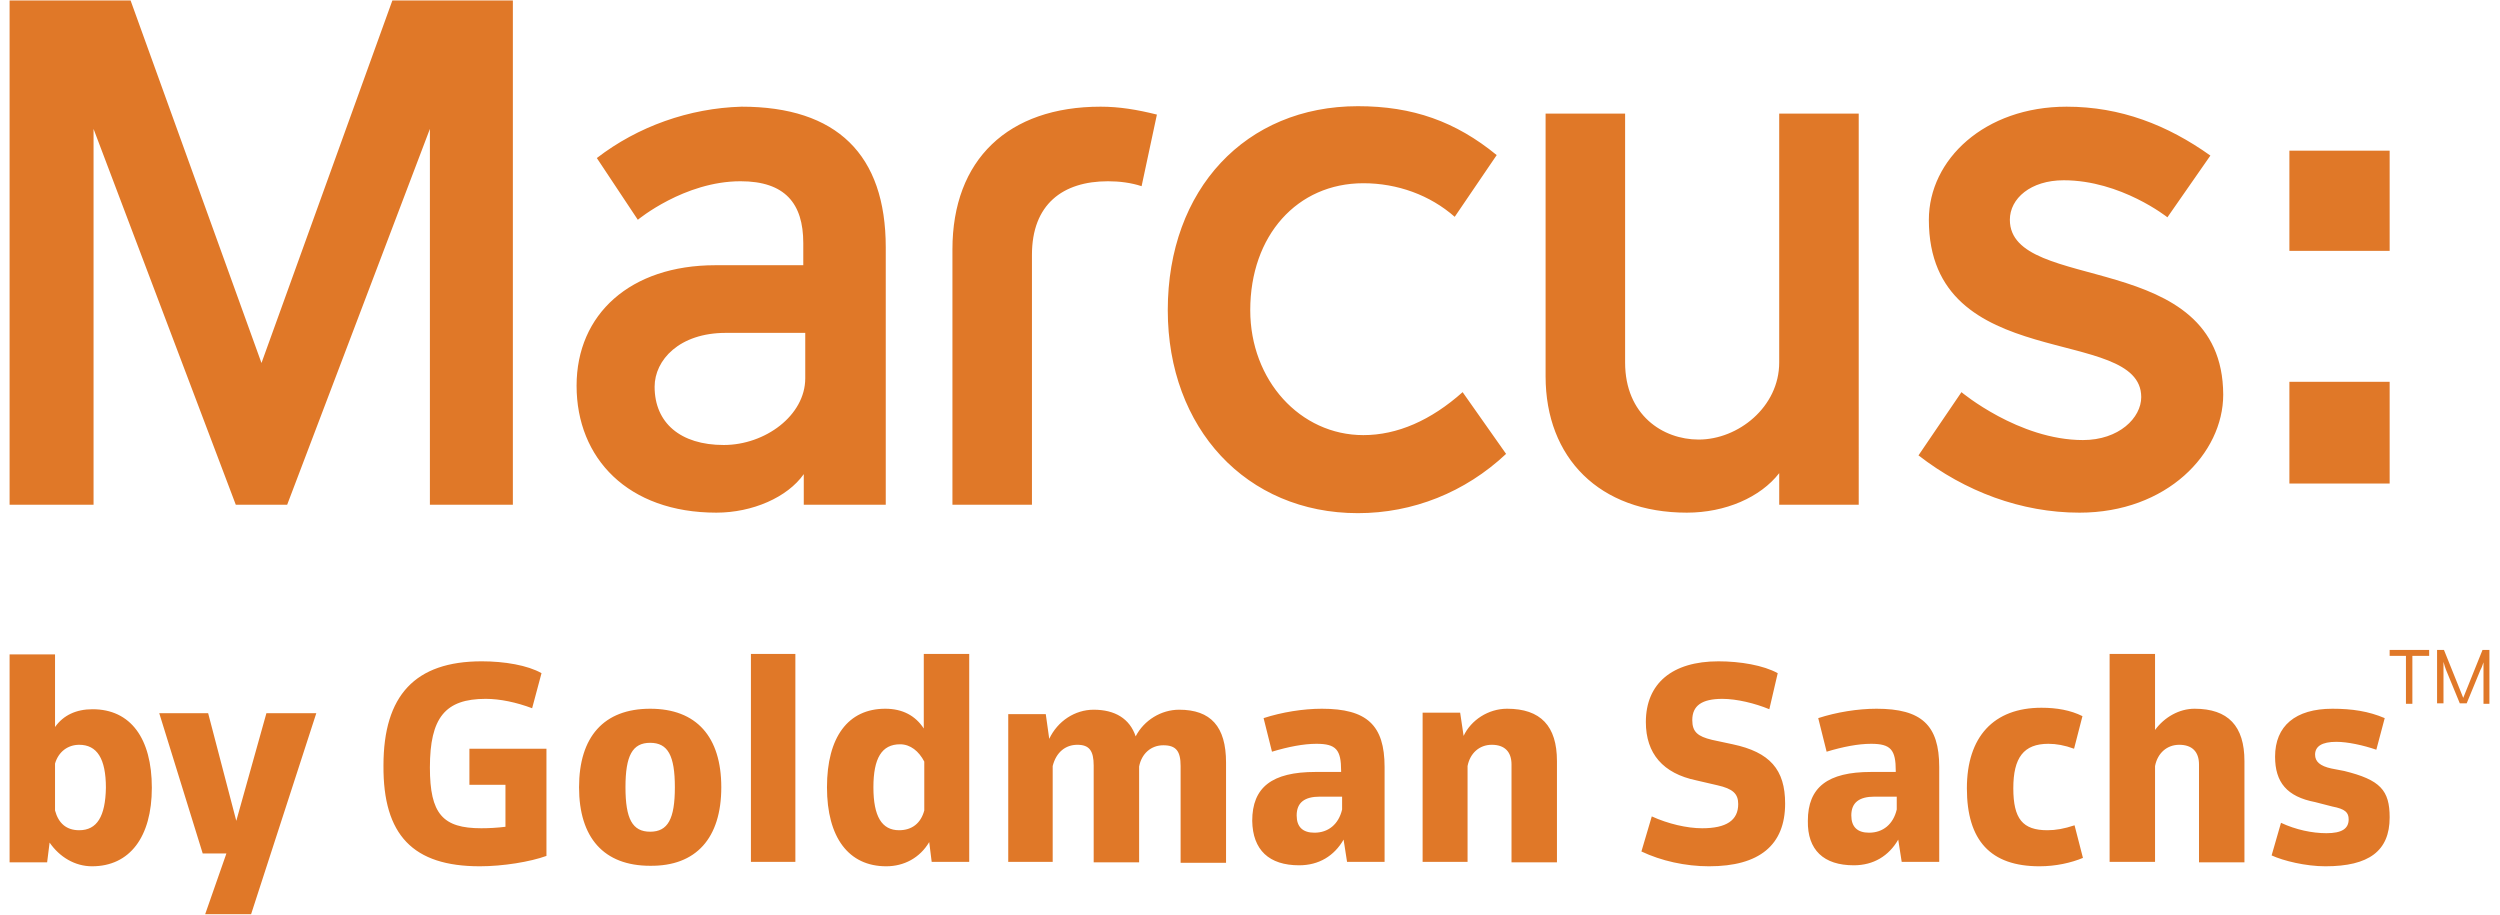 <svg xmlns="http://www.w3.org/2000/svg" viewBox="0 0 502.5 185.3" height="41" width="112"><path d="M461.7 77.3H482v20.6h-20.3zm0-46.8H482v20.3h-20.3z" fill="#e07828"/><path d="M24.6.1H.1v102.1h17V26.1l28.8 76.1h10.4l28.9-76.1v76.1H102V.1H77.6L51.1 73.5 24.6.1m269.7 79.3c-6.4 5.7-13.2 8.7-20.1 8.7-12.8 0-22.9-11.1-22.9-25.3 0-15.1 9.5-25.7 22.9-25.7 6.9 0 13.5 2.4 18.5 6.8l8.5-12.5c-8.3-6.8-17-9.9-28.1-9.9-22.7 0-38.5 16.8-38.5 41.3 0 23.9 15.9 41.1 38.5 41.1 11.1 0 21.7-4.2 30-12l-8.8-12.5zm-146-57.8c-10.6.3-21 4-29.3 10.4l8.3 12.5s9.4-7.8 20.8-7.8c9 0 12.7 4.5 12.7 12.5v4.5H143c-17.2 0-28.1 9.9-28.1 24.4 0 14.7 10.4 25.7 28.3 25.7 7.3 0 14.4-3.1 17.7-7.8v6.2h16.6V50.1c0-18.8-9.9-28.5-29.2-28.5zm84.1 1.6c-4-1-7.6-1.6-11.4-1.6-18.7 0-30 10.7-30 28.9v51.7h16.1V51.6c0-10.2 6.2-14.9 15.4-14.9 2.3 0 4.7.3 6.8 1l3.1-14.5zm172.7 21.3c0-4.3 4.2-8 10.9-8 11.6 0 21 7.5 21 7.5l8.7-12.5c-8.7-6.2-18.2-9.9-29.1-9.9-16.6 0-27.9 10.7-27.9 22.9 0 31.5 43 21.1 43 35.9 0 4.2-4.5 8.7-11.8 8.7-13 0-24.6-9.7-24.6-9.7l-8.7 12.8c9.4 7.3 20.8 11.6 32.6 11.6 17.7 0 29.1-12 29.1-23.9-.1-29.8-43.2-20.3-43.2-35.4zm-65.4 59.3c7.8 0 14.9-3.1 18.7-8v6.4h16.1V23h-16.1v50.4c0 9-8.3 15.6-16.3 15.6-7.3 0-14.9-5-14.9-15.6V23h-16.1v53.2c0 16.5 10.9 27.6 28.6 27.6zM161.2 76.6c0 7.5-8.1 13.5-16.5 13.5-8.8 0-14-4.5-14-11.8 0-5.4 5-10.9 14.4-10.9h16.1v9.2zm-11 97.9h9v-42.1h-9v42.1zm27.4.9c3.6 0 6.8-1.7 8.7-4.9l.5 4h7.6v-42.1h-9.2v15.1c-1.7-2.6-4.3-4-7.8-4-7.5 0-11.8 5.7-11.8 15.9s4.4 16 12 16zm256.9-20.3c.5-2.6 2.4-4.3 4.9-4.3 2.6 0 4 1.4 4 4v19.8h9.2v-20.5c0-7.1-3.3-10.6-10.1-10.6-3.1 0-6.1 1.7-8 4.3v-15.4h-9.2v42.1h9.2v-19.4zM16.8 175.4c7.6 0 12.1-5.9 12.1-15.9s-4.3-15.9-12-15.9c-3.3 0-5.9 1.2-7.6 3.6v-14.7H.1v42.1h7.6l.5-4c2 2.9 5.1 4.8 8.6 4.8zm78.5 0c4.7 0 10.2-.9 13.5-2.1v-21.7H93.2v7.3h7.3v8.5c-1.6.2-3.3.3-4.9.3-7.8 0-10.4-2.9-10.4-12.3 0-10.1 3.1-13.9 11.3-13.9 2.9 0 6.2.7 9.4 1.9l1.9-7.1c-2.8-1.6-7.5-2.4-12.1-2.4-13.5 0-19.9 6.9-19.9 21.1-.1 14.1 6 20.4 19.5 20.4zm248.9 0c10.2 0 15.4-4.3 15.4-12.7 0-6.9-3.1-10.4-10.6-12l-4.2-.9c-2.9-.7-4-1.6-4-4 0-2.9 1.9-4.3 6.1-4.3 2.9 0 6.6.9 9.5 2.1l1.7-7.3c-2.9-1.6-7.6-2.4-12-2.4-9.4 0-14.7 4.5-14.7 12.3 0 6.4 3.5 10.4 10.2 11.8l4.3 1c3.1.7 4.2 1.7 4.2 3.8 0 3.3-2.4 4.9-7.3 4.9-3.1 0-6.9-.9-10.2-2.4l-2.1 7.1c4 1.9 8.9 3 13.7 3zm66.9 0c3.3 0 6.4-.7 8.8-1.7l-1.7-6.6c-2.1.7-3.8 1-5.5 1-5 0-6.9-2.3-6.9-8.5s2.1-9 7.1-9c1.6 0 3.3.3 5.2 1l1.7-6.6c-2.4-1.2-5.2-1.7-8.3-1.7-9.7 0-15.1 5.9-15.1 16.3 0 10.6 4.8 15.8 14.7 15.8zm-209-.9h9.2v-19.4c.7-2.8 2.6-4.3 5-4.3s3.3 1.2 3.3 4.2v19.6h9.2v-19.4c.5-2.6 2.4-4.3 4.9-4.3 2.6 0 3.5 1.2 3.5 4.2v19.6h9.2v-20.3c0-7.3-3.1-10.7-9.5-10.7-3.6 0-7.1 2.1-8.8 5.4-1.2-3.6-4.2-5.4-8.5-5.4-3.8 0-7.3 2.3-9 5.9l-.7-5h-7.6v29.9zm59.1.7c4 0 7.1-1.9 9-5.2l.7 4.5h7.6v-19.2c0-8.5-3.6-11.8-12.7-11.8-3.8 0-8.1.7-11.8 1.9l1.7 6.8c3.3-1 6.4-1.6 9-1.6 4 0 5 1.2 5 5.5v.2h-5.2c-8.8 0-12.8 3.1-12.8 9.9.1 5.9 3.4 9 9.5 9zm24.9-.7h9.2v-19.4c.5-2.6 2.4-4.3 4.9-4.3 2.6 0 4 1.4 4 4v19.8h9.2v-20.5c0-7.1-3.3-10.6-10.1-10.6-3.8 0-7.3 2.3-8.8 5.5l-.7-4.7h-7.6v30.2zm182.9.9c8.8 0 13-3.1 13-9.9 0-5.5-1.9-7.6-9.2-9.4l-2.6-.5c-2.3-.5-3.3-1.4-3.3-2.8 0-1.7 1.4-2.6 4.3-2.6 2.3 0 5.5.7 8.1 1.6l1.7-6.4c-3.3-1.4-6.6-1.9-10.6-1.9-7.5 0-11.6 3.5-11.6 9.7 0 5.2 2.4 8.1 8.1 9.2l3.5.9c2.6.5 3.3 1.2 3.3 2.6 0 1.9-1.4 2.8-4.5 2.8-2.9 0-6.2-.7-9.2-2.1l-1.9 6.6c2.4 1.1 6.9 2.2 10.9 2.2zm-324.8-16c0-10.2-5-15.9-14.4-15.9s-14.4 5.7-14.4 15.9 5 15.9 14.4 15.9c9.3.1 14.4-5.6 14.4-15.9zm229.3 15.8c4 0 7.1-1.9 9-5.2l.7 4.5h7.6v-19.2c0-8.5-3.6-11.8-12.7-11.8-3.8 0-8.1.7-11.8 1.9l1.7 6.8c3.3-1 6.4-1.6 9-1.6 4 0 5 1.2 5 5.5v.2h-5c-8.8 0-12.8 3.1-12.8 9.9-.1 5.9 3.2 9 9.3 9zM49 185.1l13.2-40.7H52.1L46 166.2l-5.7-21.8h-9.9l8.8 28.4H44l-4.3 12.3H49zm85.8-25.7c0 6.4-1.4 9-5 9s-5-2.6-5-9 1.4-9 5-9 5 2.6 5 9zm-120.6 8.7c-2.6 0-4.2-1.4-4.9-4v-9.5c.7-2.4 2.6-3.8 4.9-3.8 3.6 0 5.4 2.8 5.4 8.7-.1 5.8-1.8 8.6-5.4 8.6zm166 0c-3.5 0-5.2-2.8-5.2-8.7 0-5.9 1.7-8.7 5.4-8.7 2.1 0 3.8 1.4 4.9 3.5v9.9c-.7 2.6-2.5 4-5.1 4zm196.4.5c-2.4 0-3.6-1.2-3.6-3.5 0-2.6 1.6-3.8 4.7-3.8h4.5v2.6c-.7 3-2.8 4.7-5.6 4.7zm-112.3 0c-2.4 0-3.6-1.2-3.6-3.5 0-2.6 1.6-3.8 4.7-3.8h4.5v2.6c-.7 3-2.8 4.7-5.6 4.7zm221.1-35.8H482v-1.2h8v1.2h-3.4v9.7h-1.3v-9.7zm6.2-1.2h1.4l3.9 9.7 3.9-9.7h1.4v10.9H501v-8.4c-.1.4-.5 1.4-.6 1.5l-2.8 6.8h-1.4l-2.8-6.8c-.1-.2-.4-1.2-.5-1.6v8.4h-1.3v-10.8z" fill="#e07828"/></svg>